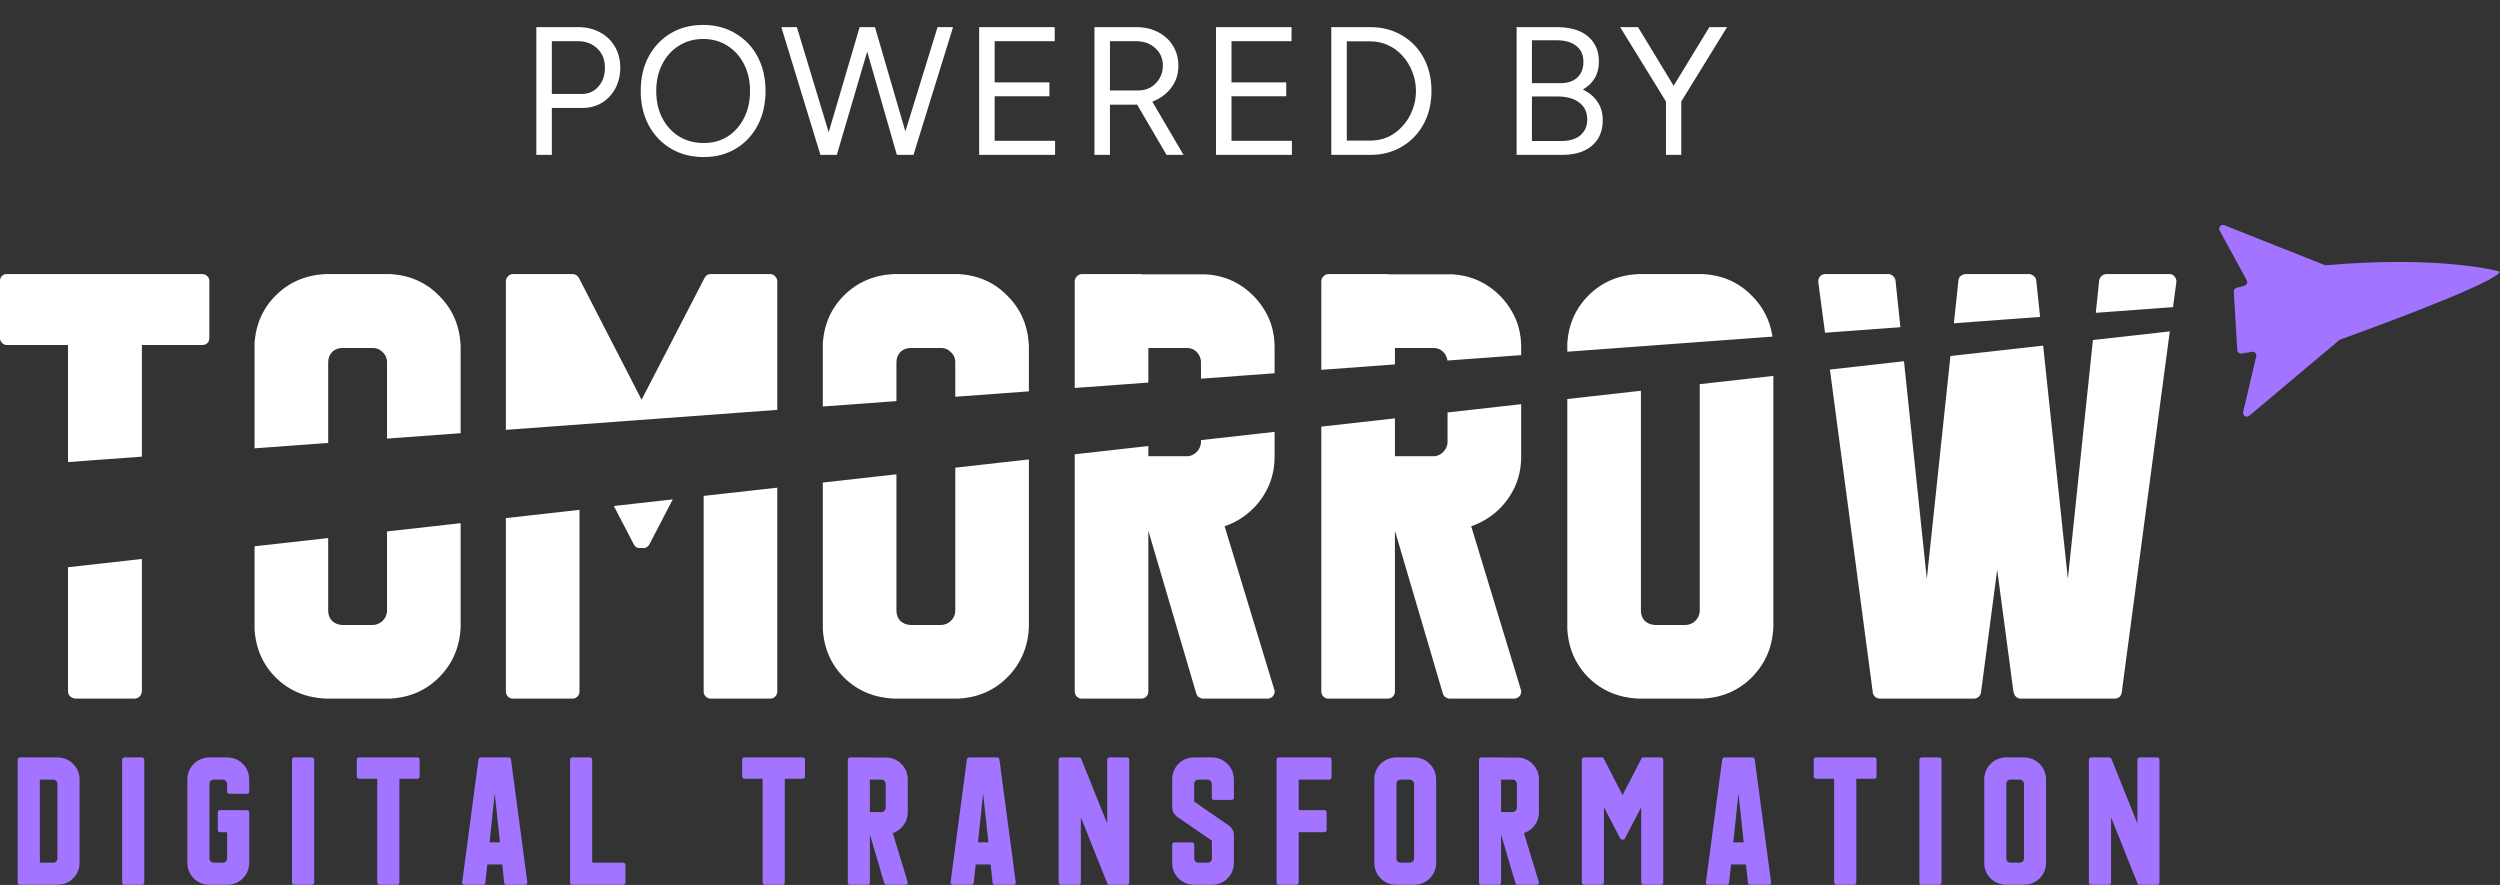 <svg width="226" height="80" viewBox="0 0 226 80" fill="none" xmlns="http://www.w3.org/2000/svg">
<rect x="0" y="0" width="226" height="80" fill="#333333" stroke="none"/>
<path d="M48.483 14V2.452H52.245C52.993 2.452 53.653 2.606 54.224 2.914C54.807 3.222 55.258 3.651 55.577 4.201C55.907 4.751 56.072 5.389 56.072 6.114C56.072 6.818 55.924 7.445 55.627 7.995C55.33 8.545 54.923 8.979 54.406 9.298C53.889 9.606 53.29 9.76 52.608 9.76H49.886V14H48.483ZM49.886 8.49H52.608C53.213 8.49 53.708 8.27 54.093 7.83C54.488 7.379 54.686 6.807 54.686 6.114C54.686 5.4 54.455 4.822 53.993 4.382C53.532 3.942 52.943 3.722 52.228 3.722H49.886V8.49ZM63.613 14.198C62.502 14.198 61.518 13.945 60.66 13.439C59.802 12.933 59.131 12.229 58.647 11.328C58.163 10.426 57.921 9.392 57.921 8.226C57.921 7.049 58.158 6.015 58.631 5.125C59.115 4.223 59.78 3.519 60.627 3.013C61.474 2.507 62.453 2.254 63.563 2.254C64.674 2.254 65.653 2.513 66.5 3.029C67.358 3.535 68.023 4.239 68.496 5.141C68.969 6.032 69.205 7.06 69.205 8.226C69.205 9.392 68.969 10.426 68.496 11.328C68.023 12.229 67.363 12.933 66.516 13.439C65.681 13.945 64.713 14.198 63.613 14.198ZM63.613 12.928C64.438 12.928 65.164 12.73 65.79 12.334C66.417 11.927 66.907 11.371 67.259 10.668C67.622 9.964 67.803 9.15 67.803 8.226C67.803 7.313 67.622 6.505 67.259 5.801C66.896 5.086 66.395 4.531 65.758 4.135C65.131 3.728 64.399 3.524 63.563 3.524C62.739 3.524 62.007 3.728 61.369 4.135C60.731 4.531 60.231 5.086 59.868 5.801C59.505 6.505 59.324 7.313 59.324 8.226C59.324 9.15 59.505 9.964 59.868 10.668C60.231 11.371 60.737 11.927 61.386 12.334C62.035 12.73 62.777 12.928 63.613 12.928ZM81.192 14L84.755 2.452H86.157L82.578 14H81.192ZM74.164 14L70.634 2.452H72.036L75.533 14H74.164ZM74.313 14L77.711 2.452H79.047L75.649 14H74.313ZM81.076 14L77.76 2.452H79.097L82.462 14H81.076ZM88.516 14V2.452H95.346V3.722H89.918V7.451H94.867V8.704H89.918V12.73H95.379V14H88.516ZM98.939 14V2.452H102.7C103.448 2.452 104.108 2.601 104.68 2.897C105.263 3.194 105.714 3.607 106.032 4.135C106.362 4.663 106.527 5.268 106.527 5.949C106.527 6.631 106.351 7.236 105.999 7.764C105.648 8.292 105.169 8.71 104.564 9.018C103.959 9.315 103.277 9.463 102.519 9.463H100.341V14H98.939ZM105.455 14L102.684 9.265L103.789 8.539L106.989 14H105.455ZM100.341 8.177H102.898C103.316 8.177 103.69 8.083 104.02 7.896C104.35 7.698 104.614 7.434 104.812 7.104C105.021 6.763 105.125 6.378 105.125 5.949C105.125 5.29 104.894 4.756 104.432 4.349C103.981 3.931 103.393 3.722 102.667 3.722H100.341V8.177ZM109.925 14V2.452H116.755V3.722H111.328V7.451H116.277V8.704H111.328V12.73H116.788V14H109.925ZM120.348 14V2.452H123.862C124.951 2.452 125.908 2.7 126.733 3.194C127.568 3.678 128.223 4.355 128.696 5.224C129.169 6.092 129.405 7.093 129.405 8.226C129.405 9.348 129.169 10.343 128.696 11.212C128.223 12.081 127.568 12.763 126.733 13.258C125.908 13.752 124.951 14 123.862 14H120.348ZM121.75 12.713H123.862C124.445 12.713 124.984 12.603 125.479 12.383C125.974 12.152 126.408 11.828 126.782 11.41C127.167 10.992 127.464 10.514 127.673 9.975C127.893 9.425 128.003 8.842 128.003 8.226C128.003 7.61 127.893 7.033 127.673 6.494C127.464 5.944 127.167 5.46 126.782 5.042C126.408 4.624 125.974 4.305 125.479 4.085C124.984 3.854 124.445 3.739 123.862 3.739H121.75V12.713ZM137.102 14V2.452H140.748C141.539 2.452 142.216 2.573 142.777 2.815C143.338 3.057 143.772 3.414 144.08 3.887C144.388 4.349 144.542 4.916 144.542 5.586C144.542 6.147 144.415 6.642 144.162 7.071C143.91 7.489 143.552 7.83 143.09 8.094C143.662 8.369 144.102 8.737 144.41 9.199C144.729 9.661 144.888 10.211 144.888 10.849C144.888 11.52 144.74 12.092 144.443 12.565C144.146 13.027 143.723 13.384 143.173 13.637C142.634 13.879 141.985 14 141.226 14H137.102ZM138.487 12.746H141.16C141.886 12.746 142.452 12.576 142.859 12.235C143.277 11.883 143.486 11.405 143.486 10.8C143.486 10.151 143.25 9.645 142.777 9.282C142.304 8.908 141.644 8.721 140.797 8.721H138.487V12.746ZM138.487 7.517H141.094C141.732 7.517 142.232 7.346 142.595 7.005C142.958 6.664 143.14 6.191 143.14 5.586C143.14 4.96 142.925 4.481 142.496 4.151C142.078 3.81 141.484 3.64 140.715 3.64H138.487V7.517ZM151.971 9.199L150.767 8.622L154.528 2.452H156.128L151.971 9.199ZM150.602 14V8.457H151.987V14H150.602ZM150.618 9.199L146.461 2.452H148.078L151.823 8.622L150.618 9.199Z" fill="white"/>
<path d="M210.295 23.976C210.242 23.98 210.187 23.972 210.138 23.953C205.912 22.287 202.589 20.96 201.081 20.356C200.784 20.237 200.501 20.558 200.655 20.839L203.108 25.337C203.214 25.532 203.11 25.775 202.895 25.831L202.188 26.017C202.03 26.059 201.924 26.206 201.934 26.369L202.248 31.643C202.26 31.846 202.446 31.994 202.647 31.96L203.574 31.803C203.815 31.762 204.02 31.98 203.964 32.219L202.781 37.242C202.706 37.563 203.083 37.795 203.335 37.583L211.463 30.751C211.495 30.725 211.525 30.706 211.564 30.692C212.47 30.367 224.683 25.971 225.913 24.684C225.981 24.613 225.95 24.543 225.856 24.518C224.952 24.282 219.82 23.158 210.295 23.976Z" fill="#A274FF"/>
<path fill-rule="evenodd" clip-rule="evenodd" d="M18.736 24.962C18.611 24.837 18.46 24.775 18.282 24.775H0.615C0.437 24.775 0.285 24.837 0.16 24.962C0.053 25.087 0 25.23 0 25.39V30.575C0 30.735 0.062 30.878 0.187 31.003C0.312 31.127 0.463 31.19 0.641 31.19H6.147V41.771L12.829 41.279V31.19H18.255C18.451 31.19 18.611 31.136 18.736 31.029C18.861 30.905 18.923 30.753 18.923 30.575V25.39C18.923 25.212 18.861 25.069 18.736 24.962ZM12.829 50.528L6.147 51.278V62.488C6.147 62.666 6.21 62.818 6.334 62.942C6.477 63.067 6.637 63.138 6.816 63.156H12.161C12.357 63.138 12.509 63.076 12.616 62.969C12.74 62.844 12.812 62.684 12.829 62.488V50.528ZM23.012 49.385L29.668 48.639V55.218C29.668 55.574 29.784 55.877 30.015 56.127C30.265 56.358 30.576 56.483 30.951 56.501H33.704C34.042 56.483 34.327 56.367 34.559 56.154C34.808 55.922 34.951 55.637 34.987 55.298V48.042L41.642 47.295V56.501V56.661C41.571 58.461 40.929 59.975 39.717 61.205C38.523 62.417 37.027 63.067 35.227 63.156H35.147H35.12H29.534H29.507H29.427C27.645 63.067 26.157 62.443 24.964 61.285C23.77 60.109 23.119 58.639 23.012 56.875V49.385ZM41.642 39.159V31.457V31.297C41.571 29.479 40.929 27.965 39.717 26.753C38.523 25.523 37.027 24.864 35.227 24.775H35.147H35.12H29.534H29.507H29.427C27.645 24.864 26.157 25.497 24.964 26.673C23.77 27.849 23.119 29.31 23.012 31.056V40.53L29.668 40.04V32.74C29.668 32.384 29.784 32.081 30.015 31.831C30.265 31.582 30.576 31.457 30.951 31.457H33.704C34.042 31.457 34.327 31.573 34.559 31.805C34.808 32.018 34.951 32.294 34.987 32.633V39.648L41.642 39.159ZM45.731 46.837V62.488C45.731 62.684 45.794 62.844 45.918 62.969C46.043 63.094 46.194 63.156 46.373 63.156H51.745C51.923 63.156 52.075 63.094 52.199 62.969C52.324 62.844 52.386 62.693 52.386 62.515V46.09L45.731 46.837ZM55.491 45.742L57.278 49.178C57.349 49.32 57.447 49.427 57.572 49.498C57.714 49.552 57.857 49.561 57.999 49.525C58.142 49.561 58.275 49.552 58.4 49.498C58.543 49.427 58.65 49.32 58.721 49.178L60.818 45.144L55.491 45.742ZM63.612 44.83V62.515C63.612 62.693 63.674 62.844 63.799 62.969C63.924 63.094 64.075 63.156 64.253 63.156H69.626C69.804 63.156 69.955 63.094 70.08 62.969C70.205 62.844 70.267 62.684 70.267 62.488V44.084L63.612 44.83ZM70.267 37.052L45.731 38.858V25.443C45.731 25.265 45.794 25.114 45.918 24.989C46.043 24.846 46.194 24.775 46.373 24.775H51.745C51.994 24.775 52.19 24.891 52.333 25.123L57.999 36.134L63.692 25.123C63.817 24.891 64.004 24.775 64.253 24.775H69.626C69.804 24.775 69.955 24.846 70.08 24.989C70.205 25.114 70.267 25.265 70.267 25.443V37.052ZM74.383 43.622V43.966V56.875C74.49 58.639 75.141 60.109 76.334 61.285C77.528 62.443 79.016 63.067 80.798 63.156H80.878H80.905H86.491H86.518H86.598C88.397 63.067 89.894 62.417 91.088 61.205C92.3 59.975 92.941 58.461 93.012 56.661V56.501V41.532L86.357 42.278V55.298C86.322 55.637 86.179 55.922 85.93 56.154C85.698 56.367 85.413 56.483 85.074 56.501H82.321C81.947 56.483 81.635 56.358 81.386 56.127C81.154 55.877 81.038 55.574 81.038 55.218V43.966V42.875L74.383 43.622ZM81.038 36.259L74.383 36.749V31.056C74.49 29.31 75.141 27.849 76.334 26.673C77.528 25.497 79.016 24.864 80.798 24.775H80.878H80.905H86.491H86.518H86.598C88.397 24.864 89.894 25.523 91.088 26.753C92.3 27.965 92.941 29.479 93.012 31.297V31.457V35.377L86.357 35.867V32.633C86.322 32.294 86.179 32.018 85.93 31.805C85.698 31.573 85.413 31.457 85.074 31.457H82.321C81.947 31.457 81.635 31.582 81.386 31.831C81.154 32.081 81.038 32.384 81.038 32.74V36.259ZM97.155 41.067V43.966V47.253V62.488C97.155 62.684 97.218 62.844 97.342 62.969C97.467 63.094 97.618 63.156 97.797 63.156H103.169C103.347 63.156 103.499 63.094 103.623 62.969C103.748 62.844 103.81 62.693 103.81 62.515V47.975L108.114 62.595C108.149 62.755 108.22 62.889 108.327 62.996C108.452 63.085 108.586 63.138 108.728 63.156H114.662C114.84 63.12 114.983 63.04 115.089 62.916C115.196 62.773 115.241 62.613 115.223 62.434L110.706 47.574C111.579 47.271 112.354 46.817 113.031 46.211C113.709 45.605 114.243 44.883 114.635 44.046C115.027 43.191 115.223 42.273 115.223 41.293V39.04L108.568 39.786V40.037C108.532 40.357 108.408 40.625 108.194 40.839C107.998 41.052 107.748 41.186 107.445 41.239H103.81V40.32L97.155 41.067ZM103.81 34.583L97.155 35.073V25.443C97.155 25.265 97.218 25.114 97.342 24.989C97.467 24.846 97.627 24.775 97.823 24.775H103.169C103.187 24.775 103.213 24.784 103.249 24.802H109.022C110.198 24.873 111.25 25.212 112.176 25.817C113.103 26.423 113.842 27.207 114.395 28.17C114.947 29.132 115.223 30.201 115.223 31.377V33.743L108.568 34.233V32.66C108.532 32.321 108.408 32.045 108.194 31.831C107.98 31.6 107.704 31.475 107.365 31.457H103.81V34.583ZM119.446 38.566V43.966V47.253V62.488C119.446 62.684 119.508 62.844 119.633 62.969C119.758 63.094 119.909 63.156 120.088 63.156H125.46C125.638 63.156 125.789 63.094 125.914 62.969C126.039 62.844 126.101 62.693 126.101 62.515V47.975L130.404 62.595C130.44 62.755 130.511 62.889 130.618 62.996C130.743 63.085 130.877 63.138 131.019 63.156H136.953C137.131 63.12 137.273 63.04 137.38 62.916C137.487 62.773 137.532 62.613 137.514 62.434L132.997 47.574C133.87 47.271 134.645 46.817 135.322 46.211C135.999 45.605 136.534 44.883 136.926 44.046C137.318 43.191 137.514 42.273 137.514 41.293V36.539L130.859 37.285V40.037C130.823 40.357 130.698 40.625 130.485 40.839C130.289 41.052 130.039 41.186 129.736 41.239H126.101V37.819L119.446 38.566ZM126.101 32.942L119.446 33.432V25.443C119.446 25.265 119.508 25.114 119.633 24.989C119.758 24.846 119.918 24.775 120.114 24.775H125.46C125.478 24.775 125.504 24.784 125.54 24.802H131.313C132.489 24.873 133.54 25.212 134.467 25.817C135.394 26.423 136.133 27.207 136.685 28.17C137.238 29.132 137.514 30.201 137.514 31.377V32.102L130.85 32.593C130.806 32.285 130.684 32.031 130.485 31.831C130.271 31.6 129.995 31.475 129.656 31.457H126.101V32.942ZM141.684 36.071V43.966V56.875C141.79 58.639 142.441 60.109 143.635 61.285C144.828 62.443 146.316 63.067 148.098 63.156H148.178H148.205H153.791H153.818H153.898C155.698 63.067 157.195 62.417 158.388 61.205C159.6 59.975 160.241 58.461 160.313 56.661V56.501V33.981L153.658 34.727V55.298C153.622 55.637 153.479 55.922 153.23 56.154C152.998 56.367 152.713 56.483 152.375 56.501H149.622C149.247 56.483 148.936 56.358 148.686 56.127C148.455 55.877 148.339 55.574 148.339 55.218V43.966V35.324L141.684 36.071ZM160.232 30.43L141.684 31.795V31.056C141.79 29.31 142.441 27.849 143.635 26.673C144.828 25.497 146.316 24.864 148.098 24.775H148.178H148.205H153.791H153.818H153.898C155.698 24.864 157.195 25.523 158.388 26.753C159.402 27.767 160.017 28.992 160.232 30.43ZM165.423 33.407L169.293 62.541V62.622C169.329 62.764 169.4 62.889 169.507 62.996C169.614 63.085 169.748 63.138 169.908 63.156H171.779H176.617H178.488C178.79 63.12 178.986 62.951 179.076 62.648L180.546 51.503L182.016 62.541L182.042 62.622C182.078 62.764 182.149 62.889 182.256 62.996C182.363 63.085 182.488 63.138 182.63 63.156H184.501H189.339H191.21C191.531 63.12 191.727 62.951 191.798 62.648L196.149 29.96L189.2 30.74L186.934 52.331L184.7 31.245L176.319 32.185L174.184 52.331L172.119 32.656L165.423 33.407ZM171.796 29.579L164.981 30.08L164.375 25.523C164.358 25.345 164.393 25.185 164.482 25.042C164.589 24.9 164.732 24.811 164.91 24.775H170.737C170.897 24.793 171.031 24.855 171.137 24.962C171.244 25.051 171.316 25.176 171.351 25.336L171.796 29.579ZM176.633 29.223L184.425 28.649L184.074 25.336C184.056 25.176 183.985 25.051 183.86 24.962C183.753 24.855 183.619 24.793 183.459 24.775H177.659C177.499 24.793 177.356 24.855 177.231 24.962C177.124 25.051 177.062 25.176 177.044 25.336L176.633 29.223ZM189.458 28.279L196.441 27.765L196.743 25.497C196.76 25.319 196.716 25.167 196.609 25.042C196.52 24.9 196.386 24.811 196.208 24.775H190.381C190.221 24.793 190.087 24.855 189.98 24.962C189.874 25.051 189.802 25.176 189.767 25.336L189.458 28.279Z" fill="white"/>
<path d="M7.194 70.451V78.004C7.194 78.357 7.111 78.681 6.945 78.975C6.78 79.263 6.555 79.499 6.272 79.68C5.994 79.857 5.681 79.956 5.334 79.977L5.213 79.985H1.798C1.739 79.985 1.691 79.966 1.653 79.929C1.616 79.891 1.597 79.843 1.597 79.784V68.671C1.597 68.618 1.616 68.572 1.653 68.535C1.696 68.492 1.744 68.471 1.798 68.471H5.213L5.334 68.479C5.681 68.5 5.994 68.602 6.272 68.783C6.555 68.965 6.78 69.2 6.945 69.489C7.111 69.778 7.194 70.098 7.194 70.451ZM5.189 70.836C5.184 70.734 5.147 70.652 5.077 70.588C5.013 70.518 4.933 70.481 4.837 70.475H3.602V77.988H4.853C4.949 77.972 5.026 77.932 5.085 77.868C5.149 77.804 5.184 77.724 5.189 77.628V70.836Z" fill="#A274FF"/>
<path d="M13.045 68.663V79.793C13.039 79.846 13.018 79.891 12.981 79.929C12.948 79.966 12.903 79.985 12.844 79.985H11.241C11.182 79.985 11.134 79.966 11.096 79.929C11.059 79.891 11.04 79.843 11.04 79.784V68.671C11.04 68.618 11.059 68.572 11.096 68.535C11.139 68.492 11.187 68.471 11.241 68.471H12.844C12.898 68.471 12.943 68.489 12.981 68.527C13.018 68.564 13.039 68.61 13.045 68.663Z" fill="#A274FF"/>
<path d="M20.603 68.471C21.149 68.497 21.6 68.695 21.959 69.064C22.322 69.428 22.512 69.882 22.528 70.427V71.558C22.528 71.617 22.509 71.665 22.472 71.702C22.44 71.734 22.397 71.753 22.343 71.758H20.724C20.67 71.753 20.625 71.731 20.587 71.694C20.55 71.657 20.531 71.611 20.531 71.558V70.828C20.521 70.727 20.48 70.644 20.411 70.579C20.341 70.51 20.253 70.475 20.146 70.475H19.32C19.214 70.475 19.123 70.513 19.048 70.588C18.973 70.662 18.936 70.753 18.936 70.86V77.604C18.936 77.71 18.973 77.801 19.048 77.876C19.123 77.946 19.214 77.983 19.32 77.988H20.146C20.253 77.983 20.341 77.948 20.411 77.884C20.48 77.815 20.521 77.729 20.531 77.628V75.23H19.874C19.82 75.225 19.775 75.206 19.738 75.174C19.705 75.137 19.689 75.091 19.689 75.038V73.426C19.689 73.367 19.708 73.322 19.745 73.29C19.783 73.252 19.828 73.234 19.882 73.234H22.343C22.397 73.234 22.44 73.252 22.472 73.29C22.509 73.327 22.528 73.373 22.528 73.426V78.037C22.512 78.576 22.322 79.031 21.959 79.4C21.6 79.763 21.149 79.958 20.603 79.985C20.598 79.985 20.59 79.985 20.579 79.985C20.579 79.985 20.577 79.985 20.571 79.985H18.895C18.895 79.985 18.893 79.985 18.887 79.985C18.882 79.985 18.874 79.985 18.863 79.985C18.334 79.958 17.891 79.771 17.532 79.424C17.174 79.071 16.977 78.63 16.939 78.101V70.355C16.977 69.831 17.174 69.393 17.532 69.04C17.891 68.687 18.334 68.497 18.863 68.471C18.874 68.471 18.882 68.471 18.887 68.471C18.893 68.471 18.895 68.471 18.895 68.471H20.571C20.577 68.471 20.579 68.471 20.579 68.471C20.59 68.471 20.598 68.471 20.603 68.471Z" fill="#A274FF"/>
<path d="M28.403 68.663V79.793C28.397 79.846 28.376 79.891 28.338 79.929C28.306 79.966 28.261 79.985 28.202 79.985H26.599C26.54 79.985 26.492 79.966 26.454 79.929C26.417 79.891 26.398 79.843 26.398 79.784V68.671C26.398 68.618 26.417 68.572 26.454 68.535C26.497 68.492 26.545 68.471 26.599 68.471H28.202C28.256 68.471 28.301 68.489 28.338 68.527C28.376 68.564 28.397 68.61 28.403 68.663Z" fill="#A274FF"/>
<path d="M37.742 68.471C37.795 68.471 37.84 68.489 37.878 68.527C37.915 68.559 37.934 68.602 37.934 68.655V70.211C37.934 70.264 37.915 70.31 37.878 70.347C37.84 70.379 37.792 70.395 37.733 70.395H36.106V79.784C36.1 79.843 36.079 79.891 36.042 79.929C36.01 79.961 35.964 79.98 35.905 79.985H34.302C34.248 79.98 34.2 79.958 34.157 79.921C34.12 79.883 34.101 79.838 34.101 79.784V70.395H32.449C32.396 70.395 32.35 70.376 32.313 70.339C32.276 70.302 32.257 70.259 32.257 70.211V68.655C32.257 68.607 32.273 68.564 32.305 68.527C32.343 68.489 32.388 68.471 32.441 68.471H37.742Z" fill="#A274FF"/>
<path d="M45.765 79.985C45.717 79.98 45.674 79.964 45.637 79.937C45.605 79.905 45.586 79.865 45.581 79.817L45.404 78.149H44.049L43.873 79.825C43.862 79.867 43.841 79.905 43.809 79.937C43.777 79.964 43.737 79.98 43.688 79.985H41.941C41.887 79.974 41.844 79.95 41.812 79.913C41.785 79.87 41.775 79.819 41.78 79.76L43.255 68.655L43.264 68.631C43.269 68.588 43.288 68.554 43.32 68.527C43.352 68.495 43.392 68.476 43.44 68.471H46.014C46.105 68.487 46.163 68.537 46.19 68.623L47.674 79.769C47.679 79.822 47.666 79.87 47.633 79.913C47.601 79.95 47.559 79.974 47.505 79.985H45.765ZM44.258 76.144H45.196L44.723 71.726L44.258 76.144Z" fill="#A274FF"/>
<path d="M56.539 78.181V79.784C56.539 79.838 56.52 79.883 56.483 79.921C56.451 79.958 56.408 79.98 56.355 79.985H51.728C51.675 79.985 51.629 79.966 51.592 79.929C51.554 79.891 51.536 79.843 51.536 79.784V68.671C51.536 68.618 51.554 68.572 51.592 68.535C51.629 68.492 51.675 68.471 51.728 68.471H53.34C53.393 68.471 53.439 68.489 53.476 68.527C53.514 68.564 53.532 68.61 53.532 68.663V77.988H56.339C56.398 77.988 56.446 78.007 56.483 78.045C56.52 78.082 56.539 78.127 56.539 78.181Z" fill="#A274FF"/>
<path d="M72.579 68.471C72.632 68.471 72.678 68.489 72.715 68.527C72.752 68.559 72.771 68.602 72.771 68.655V70.211C72.771 70.264 72.752 70.31 72.715 70.347C72.678 70.379 72.629 70.395 72.571 70.395H70.943V79.784C70.938 79.843 70.916 79.891 70.879 79.929C70.847 79.961 70.801 79.98 70.743 79.985H69.139C69.085 79.98 69.037 79.958 68.995 79.921C68.957 79.883 68.939 79.838 68.939 79.784V70.395H67.287C67.233 70.395 67.188 70.376 67.15 70.339C67.113 70.302 67.094 70.259 67.094 70.211V68.655C67.094 68.607 67.11 68.564 67.142 68.527C67.18 68.489 67.225 68.471 67.279 68.471H72.579Z" fill="#A274FF"/>
<path d="M82.062 73.426C82.062 73.72 82.003 73.995 81.885 74.252C81.768 74.503 81.608 74.72 81.404 74.901C81.201 75.083 80.969 75.219 80.707 75.31L82.062 79.769C82.067 79.822 82.054 79.87 82.022 79.913C81.99 79.95 81.947 79.974 81.894 79.985H80.113C80.071 79.98 80.031 79.964 79.993 79.937C79.961 79.905 79.94 79.865 79.929 79.817L78.638 75.431V79.793C78.638 79.846 78.619 79.891 78.582 79.929C78.544 79.966 78.499 79.985 78.446 79.985H76.834C76.781 79.985 76.735 79.966 76.698 79.929C76.66 79.891 76.641 79.843 76.641 79.784V68.671C76.641 68.618 76.66 68.572 76.698 68.535C76.735 68.492 76.783 68.471 76.842 68.471H78.446C78.451 68.471 78.459 68.473 78.47 68.479H80.202C80.554 68.5 80.87 68.602 81.148 68.783C81.426 68.965 81.648 69.2 81.813 69.489C81.979 69.778 82.062 70.098 82.062 70.451V73.426ZM78.638 70.475V73.41H79.728C79.819 73.394 79.894 73.354 79.953 73.29C80.017 73.226 80.055 73.145 80.065 73.049V70.836C80.055 70.734 80.017 70.652 79.953 70.588C79.889 70.518 79.806 70.481 79.704 70.475H78.638Z" fill="#A274FF"/>
<path d="M89.917 79.985C89.869 79.98 89.826 79.964 89.789 79.937C89.757 79.905 89.738 79.865 89.733 79.817L89.556 78.149H88.201L88.025 79.825C88.014 79.867 87.993 79.905 87.961 79.937C87.929 79.964 87.889 79.98 87.841 79.985H86.093C86.039 79.974 85.996 79.95 85.964 79.913C85.938 79.87 85.927 79.819 85.932 79.76L87.407 68.655L87.415 68.631C87.421 68.588 87.44 68.554 87.472 68.527C87.504 68.495 87.544 68.476 87.592 68.471H90.166C90.257 68.487 90.316 68.537 90.342 68.623L91.826 79.769C91.831 79.822 91.818 79.87 91.785 79.913C91.753 79.95 91.711 79.974 91.657 79.985H89.917ZM88.41 76.144H89.348L88.875 71.726L88.41 76.144Z" fill="#A274FF"/>
<path d="M101.894 68.471C101.942 68.471 101.985 68.489 102.022 68.527C102.06 68.564 102.081 68.61 102.086 68.663V79.793C102.086 79.846 102.068 79.891 102.03 79.929C101.993 79.966 101.947 79.985 101.894 79.985H100.282C100.277 79.985 100.274 79.985 100.274 79.985C100.269 79.985 100.264 79.985 100.258 79.985C100.258 79.985 100.256 79.985 100.25 79.985C100.245 79.985 100.242 79.982 100.242 79.977C100.237 79.977 100.234 79.977 100.234 79.977C100.17 79.961 100.125 79.921 100.098 79.857L97.709 73.883V79.793C97.703 79.846 97.682 79.891 97.644 79.929C97.607 79.966 97.561 79.985 97.508 79.985H95.904C95.846 79.985 95.797 79.966 95.76 79.929C95.723 79.891 95.704 79.843 95.704 79.784V68.671C95.704 68.618 95.723 68.572 95.76 68.535C95.803 68.492 95.851 68.471 95.904 68.471H97.508C97.519 68.471 97.527 68.473 97.532 68.479C97.575 68.473 97.615 68.481 97.652 68.503C97.69 68.519 97.719 68.548 97.74 68.591L100.09 74.444V68.671C100.09 68.618 100.109 68.572 100.146 68.535C100.183 68.492 100.229 68.471 100.282 68.471H101.894Z" fill="#A274FF"/>
<path d="M109.621 68.471C110.161 68.497 110.61 68.695 110.968 69.064C111.332 69.428 111.524 69.882 111.546 70.427V72.119C111.546 72.172 111.527 72.218 111.489 72.255C111.452 72.287 111.407 72.306 111.353 72.311H109.741C109.683 72.306 109.634 72.287 109.597 72.255C109.565 72.218 109.549 72.172 109.549 72.119V70.828C109.538 70.727 109.495 70.644 109.421 70.579C109.351 70.51 109.266 70.475 109.164 70.475H108.338C108.226 70.475 108.132 70.513 108.058 70.588C107.988 70.662 107.953 70.753 107.953 70.86V72.464L111.113 74.645C111.118 74.645 111.142 74.663 111.185 74.701C111.227 74.738 111.276 74.794 111.329 74.869C111.388 74.939 111.439 75.024 111.481 75.126C111.524 75.228 111.546 75.345 111.546 75.479V78.101C111.508 78.63 111.31 79.071 110.952 79.424C110.599 79.776 110.158 79.964 109.629 79.985C109.618 79.985 109.61 79.985 109.605 79.985C109.6 79.985 109.597 79.985 109.597 79.985H107.921C107.916 79.985 107.913 79.985 107.913 79.985C107.903 79.985 107.894 79.985 107.889 79.985C107.344 79.958 106.89 79.763 106.526 79.4C106.168 79.036 105.981 78.582 105.965 78.037V76.345C105.965 76.291 105.981 76.246 106.013 76.208C106.05 76.171 106.096 76.152 106.149 76.152H107.769C107.822 76.152 107.868 76.171 107.905 76.208C107.943 76.246 107.961 76.291 107.961 76.345V77.636C107.972 77.737 108.012 77.823 108.082 77.892C108.151 77.956 108.239 77.988 108.346 77.988H109.172C109.279 77.988 109.37 77.951 109.445 77.876C109.52 77.801 109.557 77.71 109.557 77.604V76L106.39 73.819C106.39 73.819 106.368 73.8 106.326 73.763C106.283 73.725 106.232 73.672 106.173 73.602C106.12 73.528 106.072 73.439 106.029 73.338C105.986 73.231 105.965 73.113 105.965 72.985V70.363C105.997 69.834 106.189 69.393 106.542 69.04C106.9 68.687 107.344 68.497 107.873 68.471C107.884 68.471 107.894 68.471 107.905 68.471C107.905 68.471 107.908 68.471 107.913 68.471H109.589C109.589 68.471 109.592 68.471 109.597 68.471C109.602 68.471 109.61 68.471 109.621 68.471Z" fill="#A274FF"/>
<path d="M120.179 70.475H117.404V73.234H119.73C119.783 73.234 119.829 73.252 119.866 73.29C119.903 73.322 119.925 73.367 119.93 73.426V75.038C119.925 75.091 119.903 75.137 119.866 75.174C119.834 75.206 119.791 75.225 119.738 75.23H117.404V79.793C117.399 79.846 117.378 79.891 117.34 79.929C117.308 79.966 117.263 79.985 117.204 79.985H115.6C115.541 79.985 115.493 79.966 115.456 79.929C115.418 79.891 115.4 79.843 115.4 79.784V68.671C115.4 68.618 115.418 68.572 115.456 68.535C115.499 68.492 115.547 68.471 115.6 68.471H120.171C120.224 68.471 120.27 68.489 120.307 68.527C120.344 68.564 120.366 68.61 120.371 68.663V70.283C120.366 70.336 120.344 70.382 120.307 70.419C120.275 70.451 120.232 70.47 120.179 70.475Z" fill="#A274FF"/>
<path d="M127.906 68.471C128.446 68.497 128.895 68.695 129.253 69.064C129.616 69.428 129.809 69.882 129.83 70.427V78.037C129.809 78.576 129.616 79.031 129.253 79.4C128.895 79.763 128.446 79.958 127.906 79.985C127.895 79.985 127.887 79.985 127.882 79.985C127.876 79.985 127.874 79.985 127.874 79.985H126.198C126.192 79.985 126.19 79.985 126.19 79.985C126.179 79.985 126.171 79.985 126.166 79.985C125.631 79.958 125.185 79.771 124.827 79.424C124.469 79.071 124.273 78.63 124.241 78.101V70.355C124.273 69.831 124.469 69.393 124.827 69.04C125.185 68.687 125.631 68.497 126.166 68.471C126.171 68.471 126.179 68.471 126.19 68.471C126.19 68.471 126.192 68.471 126.198 68.471H127.874C127.874 68.471 127.876 68.471 127.882 68.471C127.887 68.471 127.895 68.471 127.906 68.471ZM127.834 77.628V70.828C127.823 70.727 127.78 70.644 127.705 70.579C127.636 70.51 127.55 70.475 127.449 70.475H126.623C126.511 70.475 126.417 70.513 126.342 70.588C126.273 70.662 126.238 70.753 126.238 70.86V77.604C126.238 77.71 126.273 77.801 126.342 77.876C126.417 77.946 126.511 77.983 126.623 77.988H127.449C127.55 77.983 127.636 77.948 127.705 77.884C127.78 77.815 127.823 77.729 127.834 77.628Z" fill="#A274FF"/>
<path d="M139.121 73.426C139.121 73.72 139.062 73.995 138.944 74.252C138.827 74.503 138.666 74.72 138.463 74.901C138.26 75.083 138.028 75.219 137.766 75.31L139.121 79.769C139.126 79.822 139.113 79.87 139.081 79.913C139.049 79.95 139.006 79.974 138.952 79.985H137.172C137.13 79.98 137.089 79.964 137.052 79.937C137.02 79.905 136.999 79.865 136.988 79.817L135.697 75.431V79.793C135.697 79.846 135.678 79.891 135.641 79.929C135.603 79.966 135.558 79.985 135.505 79.985H133.893C133.839 79.985 133.794 79.966 133.757 79.929C133.719 79.891 133.7 79.843 133.7 79.784V68.671C133.7 68.618 133.719 68.572 133.757 68.535C133.794 68.492 133.842 68.471 133.901 68.471H135.505C135.51 68.471 135.518 68.473 135.529 68.479H137.261C137.613 68.5 137.929 68.602 138.207 68.783C138.485 68.965 138.707 69.2 138.872 69.489C139.038 69.778 139.121 70.098 139.121 70.451V73.426ZM135.697 70.475V73.41H136.787C136.878 73.394 136.953 73.354 137.012 73.29C137.076 73.226 137.114 73.145 137.124 73.049V70.836C137.114 70.734 137.076 70.652 137.012 70.588C136.948 70.518 136.865 70.481 136.763 70.475H135.697Z" fill="#A274FF"/>
<path d="M150.36 68.671V79.784C150.36 79.843 150.341 79.891 150.304 79.929C150.266 79.966 150.221 79.985 150.167 79.985H148.556C148.502 79.985 148.457 79.966 148.419 79.929C148.382 79.891 148.363 79.846 148.363 79.793V72.969L146.896 75.791C146.875 75.834 146.843 75.866 146.8 75.888C146.762 75.904 146.722 75.906 146.679 75.896C146.637 75.906 146.594 75.904 146.551 75.888C146.514 75.866 146.484 75.834 146.463 75.791L144.996 72.969V79.793C144.996 79.846 144.977 79.891 144.94 79.929C144.902 79.966 144.857 79.985 144.803 79.985H143.192C143.138 79.985 143.093 79.966 143.055 79.929C143.018 79.891 142.999 79.843 142.999 79.784V68.671C142.999 68.618 143.018 68.572 143.055 68.535C143.093 68.492 143.138 68.471 143.192 68.471H144.803C144.878 68.471 144.937 68.505 144.98 68.575L146.679 71.879L148.387 68.575C148.425 68.505 148.481 68.471 148.556 68.471H150.167C150.221 68.471 150.266 68.492 150.304 68.535C150.341 68.572 150.36 68.618 150.36 68.671Z" fill="#A274FF"/>
<path d="M158.199 79.985C158.151 79.98 158.108 79.964 158.071 79.937C158.039 79.905 158.02 79.865 158.015 79.817L157.838 78.149H156.483L156.307 79.825C156.296 79.867 156.275 79.905 156.243 79.937C156.211 79.964 156.171 79.98 156.122 79.985H154.374C154.321 79.974 154.278 79.95 154.246 79.913C154.219 79.87 154.209 79.819 154.214 79.76L155.689 68.655L155.698 68.631C155.703 68.588 155.722 68.554 155.754 68.527C155.786 68.495 155.826 68.476 155.874 68.471H158.448C158.539 68.487 158.597 68.537 158.624 68.623L160.108 79.769C160.113 79.822 160.1 79.87 160.067 79.913C160.035 79.95 159.993 79.974 159.939 79.985H158.199ZM156.692 76.144H157.63L157.157 71.726L156.692 76.144Z" fill="#A274FF"/>
<path d="M169.446 68.471C169.5 68.471 169.545 68.489 169.583 68.527C169.62 68.559 169.639 68.602 169.639 68.655V70.211C169.639 70.264 169.62 70.31 169.583 70.347C169.545 70.379 169.497 70.395 169.438 70.395H167.811V79.784C167.805 79.843 167.784 79.891 167.746 79.929C167.714 79.961 167.669 79.98 167.61 79.985H166.006C165.953 79.98 165.905 79.958 165.862 79.921C165.825 79.883 165.806 79.838 165.806 79.784V70.395H164.154C164.101 70.395 164.055 70.376 164.018 70.339C163.981 70.302 163.962 70.259 163.962 70.211V68.655C163.962 68.607 163.978 68.564 164.01 68.527C164.047 68.489 164.093 68.471 164.146 68.471H169.446Z" fill="#A274FF"/>
<path d="M175.514 68.663V79.793C175.508 79.846 175.487 79.891 175.449 79.929C175.417 79.966 175.372 79.985 175.313 79.985H173.71C173.651 79.985 173.603 79.966 173.565 79.929C173.528 79.891 173.509 79.843 173.509 79.784V68.671C173.509 68.618 173.528 68.572 173.565 68.535C173.608 68.492 173.656 68.471 173.71 68.471H175.313C175.367 68.471 175.412 68.489 175.449 68.527C175.487 68.564 175.508 68.61 175.514 68.663Z" fill="#A274FF"/>
<path d="M183.04 68.471C183.58 68.497 184.029 68.695 184.387 69.064C184.751 69.428 184.943 69.882 184.965 70.427V78.037C184.943 78.576 184.751 79.031 184.387 79.4C184.029 79.763 183.58 79.958 183.04 79.985C183.03 79.985 183.022 79.985 183.016 79.985C183.011 79.985 183.008 79.985 183.008 79.985H181.332C181.327 79.985 181.324 79.985 181.324 79.985C181.314 79.985 181.306 79.985 181.3 79.985C180.766 79.958 180.319 79.771 179.961 79.424C179.603 79.071 179.408 78.63 179.376 78.101V70.355C179.408 69.831 179.603 69.393 179.961 69.04C180.319 68.687 180.766 68.497 181.3 68.471C181.306 68.471 181.314 68.471 181.324 68.471C181.324 68.471 181.327 68.471 181.332 68.471H183.008C183.008 68.471 183.011 68.471 183.016 68.471C183.022 68.471 183.03 68.471 183.04 68.471ZM182.968 77.628V70.828C182.957 70.727 182.915 70.644 182.84 70.579C182.77 70.51 182.685 70.475 182.583 70.475H181.757C181.645 70.475 181.552 70.513 181.477 70.588C181.407 70.662 181.372 70.753 181.372 70.86V77.604C181.372 77.71 181.407 77.801 181.477 77.876C181.552 77.946 181.645 77.983 181.757 77.988H182.583C182.685 77.983 182.77 77.948 182.84 77.884C182.915 77.815 182.957 77.729 182.968 77.628Z" fill="#A274FF"/>
<path d="M195.025 68.471C195.073 68.471 195.116 68.489 195.153 68.527C195.191 68.564 195.212 68.61 195.217 68.663V79.793C195.217 79.846 195.199 79.891 195.161 79.929C195.124 79.966 195.079 79.985 195.025 79.985H193.413C193.408 79.985 193.405 79.985 193.405 79.985C193.4 79.985 193.395 79.985 193.389 79.985C193.389 79.985 193.387 79.985 193.381 79.985C193.376 79.985 193.373 79.982 193.373 79.977C193.368 79.977 193.365 79.977 193.365 79.977C193.301 79.961 193.256 79.921 193.229 79.857L190.84 73.883V79.793C190.834 79.846 190.813 79.891 190.775 79.929C190.738 79.966 190.693 79.985 190.639 79.985H189.035C188.977 79.985 188.928 79.966 188.891 79.929C188.854 79.891 188.835 79.843 188.835 79.784V68.671C188.835 68.618 188.854 68.572 188.891 68.535C188.934 68.492 188.982 68.471 189.035 68.471H190.639C190.65 68.471 190.658 68.473 190.663 68.479C190.706 68.473 190.746 68.481 190.783 68.503C190.821 68.519 190.85 68.548 190.872 68.591L193.221 74.444V68.671C193.221 68.618 193.24 68.572 193.277 68.535C193.314 68.492 193.36 68.471 193.413 68.471H195.025Z" fill="#A274FF"/>
</svg>
